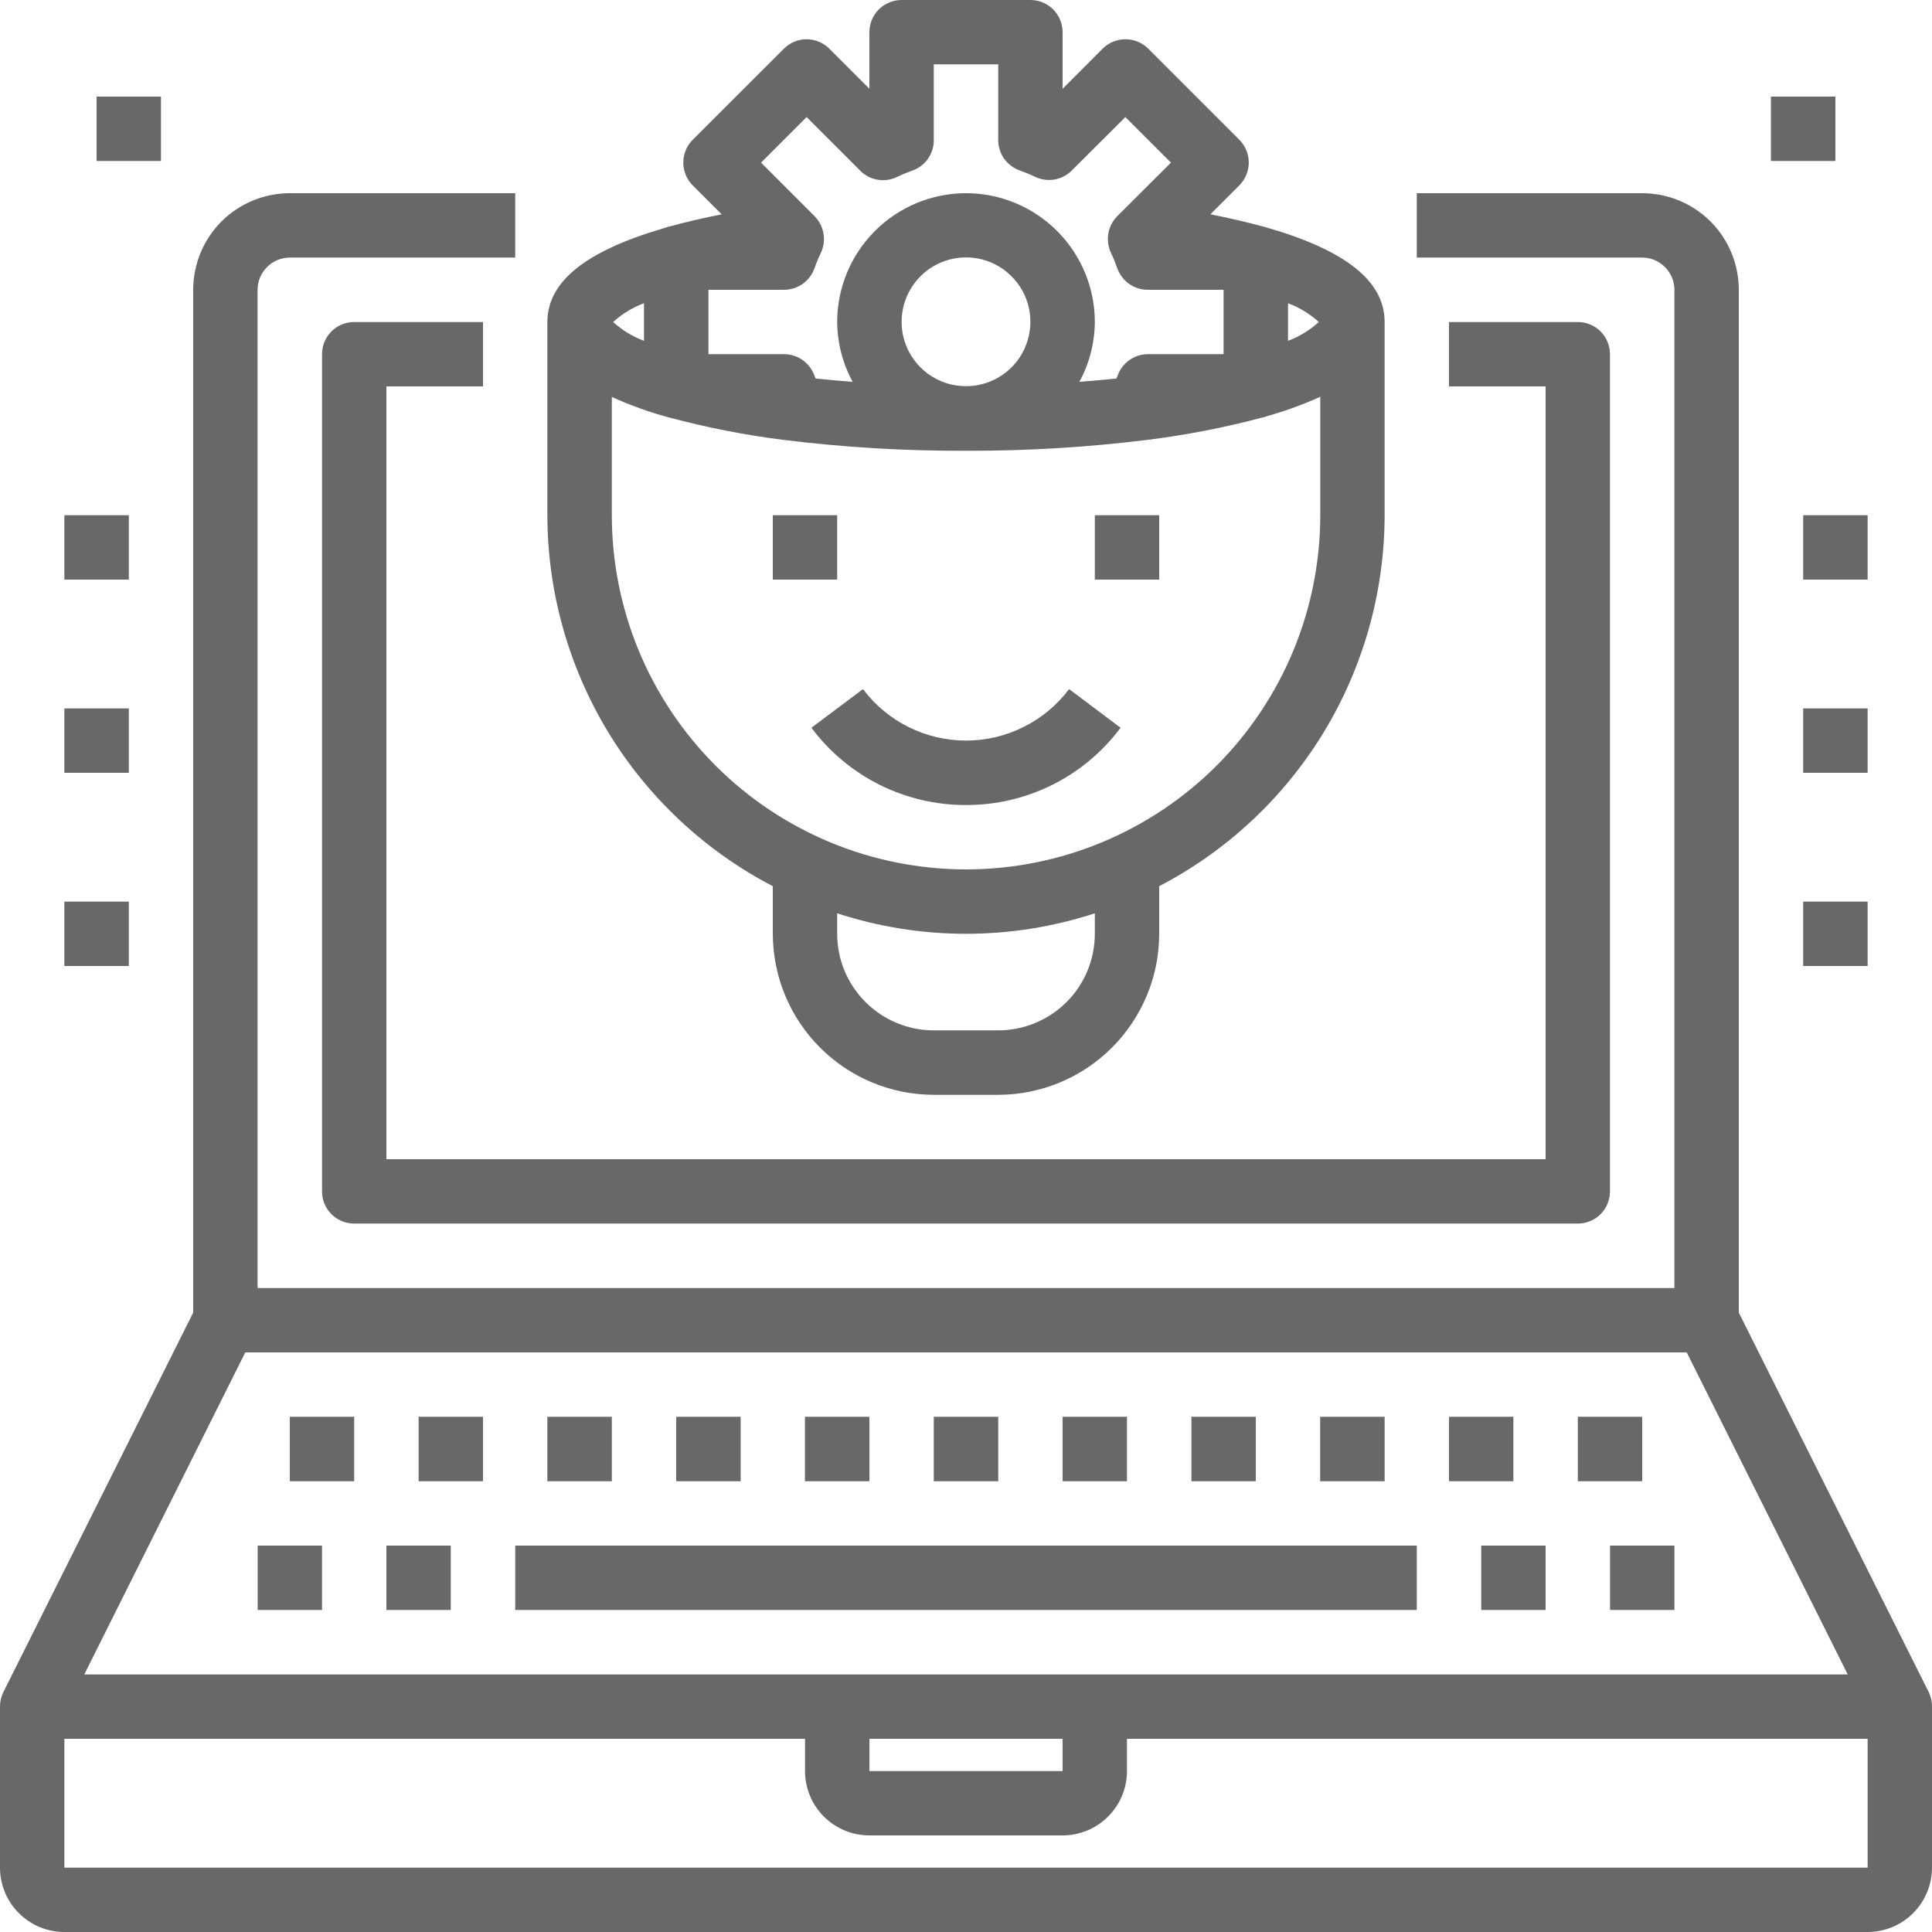 <svg width="22" height="22" viewBox="0 0 22 22" fill="none" xmlns="http://www.w3.org/2000/svg">
<g id="Admin-Laptop">
<path id="Vector" d="M21.963 19.269L19.8 14.947V3.3C19.8 3.008 19.684 2.728 19.478 2.522C19.271 2.316 18.992 2.2 18.7 2.2H16.133V2.933H18.7C18.797 2.933 18.89 2.972 18.959 3.041C19.028 3.11 19.067 3.203 19.067 3.3V14.667H2.933V3.3C2.933 3.203 2.972 3.11 3.041 3.041C3.109 2.972 3.203 2.933 3.3 2.933H5.867V2.2H3.3C3.008 2.2 2.728 2.316 2.522 2.522C2.316 2.728 2.2 3.008 2.2 3.3V14.947L0.038 19.269C0.013 19.32 -5.29086e-05 19.376 1.59613e-07 19.433V21.267C1.59613e-07 21.461 0.077 21.648 0.215 21.785C0.352 21.923 0.539 22 0.733 22H21.267C21.461 22 21.648 21.923 21.785 21.785C21.923 21.648 22 21.461 22 21.267V19.433C22 19.377 21.988 19.32 21.963 19.269ZM19.207 15.4L21.04 19.067H0.96L2.793 15.4H19.207ZM9.9 19.8H12.1V20.167H9.9V19.8ZM0.733 21.267V19.8H9.167V20.167C9.167 20.361 9.244 20.548 9.381 20.685C9.519 20.823 9.705 20.9 9.9 20.9H12.1C12.294 20.9 12.481 20.823 12.618 20.685C12.756 20.548 12.833 20.361 12.833 20.167V19.8H21.267V21.267H0.733Z" fill="#686868"/>
<path id="Vector_2" d="M3.667 17.6H2.934V18.333H3.667V17.6Z" fill="#686868"/>
<path id="Vector_3" d="M5.133 17.6H4.4V18.333H5.133V17.6Z" fill="#686868"/>
<path id="Vector_4" d="M16.133 17.6H5.867V18.333H16.133V17.6Z" fill="#686868"/>
<path id="Vector_5" d="M17.6 17.6H16.867V18.333H17.6V17.6Z" fill="#686868"/>
<path id="Vector_6" d="M19.067 17.6H18.334V18.333H19.067V17.6Z" fill="#686868"/>
<path id="Vector_7" d="M5.5 16.133H4.767V16.867H5.5V16.133Z" fill="#686868"/>
<path id="Vector_8" d="M4.033 16.133H3.3V16.867H4.033V16.133Z" fill="#686868"/>
<path id="Vector_9" d="M6.967 16.133H6.233V16.867H6.967V16.133Z" fill="#686868"/>
<path id="Vector_10" d="M8.434 16.133H7.7V16.867H8.434V16.133Z" fill="#686868"/>
<path id="Vector_11" d="M9.9 16.133H9.166V16.867H9.9V16.133Z" fill="#686868"/>
<path id="Vector_12" d="M11.367 16.133H10.633V16.867H11.367V16.133Z" fill="#686868"/>
<path id="Vector_13" d="M12.833 16.133H12.1V16.867H12.833V16.133Z" fill="#686868"/>
<path id="Vector_14" d="M14.3 16.133H13.567V16.867H14.3V16.133Z" fill="#686868"/>
<path id="Vector_15" d="M15.767 16.133H15.033V16.867H15.767V16.133Z" fill="#686868"/>
<path id="Vector_16" d="M17.233 16.133H16.5V16.867H17.233V16.133Z" fill="#686868"/>
<path id="Vector_17" d="M18.7 16.133H17.967V16.867H18.7V16.133Z" fill="#686868"/>
<path id="Vector_18" d="M4.4 13.2V4.4H5.5V3.667H4.033C3.936 3.667 3.843 3.705 3.774 3.774C3.705 3.843 3.667 3.936 3.667 4.033V13.567C3.667 13.664 3.705 13.757 3.774 13.826C3.843 13.895 3.936 13.933 4.033 13.933H17.966C18.064 13.933 18.157 13.895 18.226 13.826C18.294 13.757 18.333 13.664 18.333 13.567V4.033C18.333 3.936 18.294 3.843 18.226 3.774C18.157 3.705 18.064 3.667 17.966 3.667H16.5V4.4H17.6V13.2H4.4Z" fill="#686868"/>
<path id="Vector_19" d="M8.8 10.091V10.633C8.801 11.119 8.994 11.585 9.338 11.929C9.681 12.273 10.147 12.466 10.633 12.467H11.367C11.853 12.466 12.319 12.273 12.662 11.929C13.006 11.585 13.2 11.119 13.2 10.633V10.091C13.973 9.689 14.621 9.082 15.074 8.338C15.526 7.593 15.766 6.738 15.767 5.867V3.667C15.767 3.199 15.32 2.845 14.4 2.584C14.393 2.582 14.387 2.581 14.38 2.579C14.194 2.528 13.994 2.482 13.783 2.44L14.113 2.11C14.181 2.041 14.22 1.948 14.22 1.851C14.22 1.754 14.181 1.661 14.113 1.592L13.075 0.554C13.006 0.485 12.913 0.447 12.816 0.447C12.719 0.447 12.625 0.485 12.556 0.554L12.1 1.011V0.367C12.1 0.269 12.061 0.176 11.993 0.107C11.924 0.039 11.831 6.10352e-05 11.733 6.10352e-05H10.267C10.169 6.10352e-05 10.076 0.039 10.007 0.107C9.939 0.176 9.9 0.269 9.9 0.367V1.011L9.444 0.555C9.376 0.486 9.282 0.447 9.185 0.447C9.088 0.447 8.995 0.486 8.926 0.555L7.888 1.592C7.819 1.661 7.781 1.754 7.781 1.852C7.781 1.949 7.819 2.042 7.888 2.111L8.218 2.441C8.007 2.482 7.807 2.529 7.621 2.58C7.614 2.58 7.608 2.583 7.601 2.585C7.594 2.587 7.583 2.591 7.573 2.594C7.567 2.596 7.56 2.598 7.554 2.6C6.667 2.86 6.233 3.208 6.233 3.667V5.867C6.234 6.738 6.474 7.593 6.926 8.338C7.379 9.082 8.027 9.689 8.8 10.091ZM12.467 10.633C12.467 10.925 12.351 11.205 12.145 11.411C11.938 11.617 11.658 11.733 11.367 11.733H10.633C10.342 11.733 10.062 11.617 9.856 11.411C9.649 11.205 9.533 10.925 9.533 10.633V10.4C10.486 10.711 11.514 10.711 12.467 10.4V10.633ZM14.667 3.453C14.796 3.501 14.915 3.573 15.017 3.667C14.915 3.76 14.796 3.833 14.667 3.881V3.453ZM9.185 1.333L9.795 1.943C9.848 1.997 9.917 2.033 9.991 2.046C10.066 2.059 10.143 2.049 10.211 2.017C10.268 1.989 10.327 1.965 10.387 1.943C10.46 1.918 10.522 1.871 10.566 1.809C10.61 1.746 10.634 1.672 10.633 1.595V0.733H11.367V1.595C11.367 1.671 11.39 1.745 11.434 1.807C11.479 1.869 11.541 1.916 11.613 1.941C11.673 1.963 11.732 1.987 11.79 2.015C11.858 2.047 11.935 2.057 12.009 2.044C12.083 2.031 12.152 1.995 12.205 1.941L12.815 1.333L13.334 1.852L12.723 2.461C12.67 2.515 12.634 2.583 12.621 2.658C12.608 2.732 12.618 2.809 12.65 2.878C12.678 2.935 12.702 2.995 12.723 3.055C12.749 3.127 12.796 3.189 12.858 3.233C12.921 3.277 12.995 3.301 13.072 3.3H13.933V4.033H13.072C12.996 4.033 12.922 4.057 12.86 4.101C12.798 4.145 12.751 4.207 12.726 4.278C12.722 4.289 12.717 4.299 12.713 4.31C12.575 4.325 12.434 4.337 12.291 4.348C12.405 4.139 12.465 3.905 12.467 3.667C12.467 3.278 12.312 2.905 12.037 2.63C11.762 2.355 11.389 2.2 11 2.2C10.611 2.2 10.238 2.355 9.963 2.63C9.688 2.905 9.533 3.278 9.533 3.667C9.535 3.905 9.596 4.139 9.709 4.348C9.566 4.337 9.426 4.325 9.287 4.31C9.283 4.3 9.279 4.29 9.275 4.279C9.249 4.208 9.203 4.145 9.141 4.101C9.079 4.057 9.004 4.033 8.928 4.033H8.067V3.3H8.928C9.004 3.3 9.079 3.276 9.141 3.232C9.203 3.188 9.249 3.126 9.275 3.054C9.296 2.994 9.32 2.935 9.348 2.878C9.38 2.809 9.39 2.732 9.377 2.658C9.364 2.583 9.328 2.515 9.275 2.461L8.666 1.852L9.185 1.333ZM10.267 3.667C10.266 3.523 10.308 3.382 10.388 3.261C10.467 3.141 10.58 3.046 10.712 2.99C10.845 2.933 10.991 2.917 11.133 2.943C11.275 2.969 11.406 3.037 11.509 3.137C11.613 3.237 11.685 3.365 11.716 3.506C11.747 3.647 11.736 3.794 11.684 3.928C11.633 4.063 11.542 4.179 11.425 4.262C11.307 4.346 11.168 4.393 11.024 4.397H10.976C10.786 4.391 10.606 4.312 10.474 4.175C10.342 4.039 10.267 3.857 10.267 3.667ZM7.333 3.453V3.881C7.204 3.833 7.085 3.76 6.982 3.667C7.085 3.573 7.204 3.501 7.333 3.453ZM6.967 4.52C7.171 4.613 7.383 4.689 7.6 4.749C7.607 4.751 7.614 4.753 7.62 4.754C8.053 4.87 8.493 4.956 8.937 5.011C9.622 5.095 10.31 5.136 11 5.133C11.69 5.135 12.379 5.094 13.064 5.009C13.508 4.954 13.948 4.868 14.38 4.753C14.387 4.751 14.393 4.75 14.4 4.748C14.41 4.745 14.417 4.742 14.427 4.739C14.437 4.737 14.441 4.736 14.447 4.733C14.648 4.676 14.844 4.604 15.034 4.518V5.867C15.034 6.936 14.609 7.962 13.853 8.719C13.096 9.475 12.07 9.9 11.001 9.9C9.931 9.9 8.905 9.475 8.149 8.719C7.392 7.962 6.967 6.936 6.967 5.867L6.967 4.52Z" fill="#686868"/>
<path id="Vector_20" d="M11 9.167C11.342 9.168 11.679 9.089 11.985 8.936C12.291 8.783 12.556 8.561 12.76 8.287L12.174 7.847C12.037 8.029 11.86 8.177 11.656 8.278C11.453 8.38 11.228 8.433 11 8.433C10.773 8.433 10.548 8.38 10.344 8.278C10.141 8.177 9.964 8.029 9.827 7.847L9.24 8.287C9.444 8.561 9.71 8.783 10.015 8.936C10.321 9.089 10.659 9.168 11 9.167Z" fill="#686868"/>
<path id="Vector_21" d="M21.267 10.267H20.533V11H21.267V10.267Z" fill="#686868"/>
<path id="Vector_22" d="M1.467 10.267H0.733V11H1.467V10.267Z" fill="#686868"/>
<path id="Vector_23" d="M1.467 8.067H0.733V8.8H1.467V8.067Z" fill="#686868"/>
<path id="Vector_24" d="M1.467 5.867H0.733V6.6H1.467V5.867Z" fill="#686868"/>
<path id="Vector_25" d="M21.267 8.067H20.533V8.8H21.267V8.067Z" fill="#686868"/>
<path id="Vector_26" d="M21.267 5.867H20.533V6.6H21.267V5.867Z" fill="#686868"/>
<path id="Vector_27" d="M20.9 1.1H20.166V1.833H20.9V1.1Z" fill="#686868"/>
<path id="Vector_28" d="M1.833 1.1H1.1V1.833H1.833V1.1Z" fill="#686868"/>
<path id="Vector_29" d="M13.2 5.867H12.467V6.6H13.2V5.867Z" fill="#686868"/>
<path id="Vector_30" d="M9.533 5.867H8.8V6.6H9.533V5.867Z" fill="#686868"/>
</g>
</svg>
